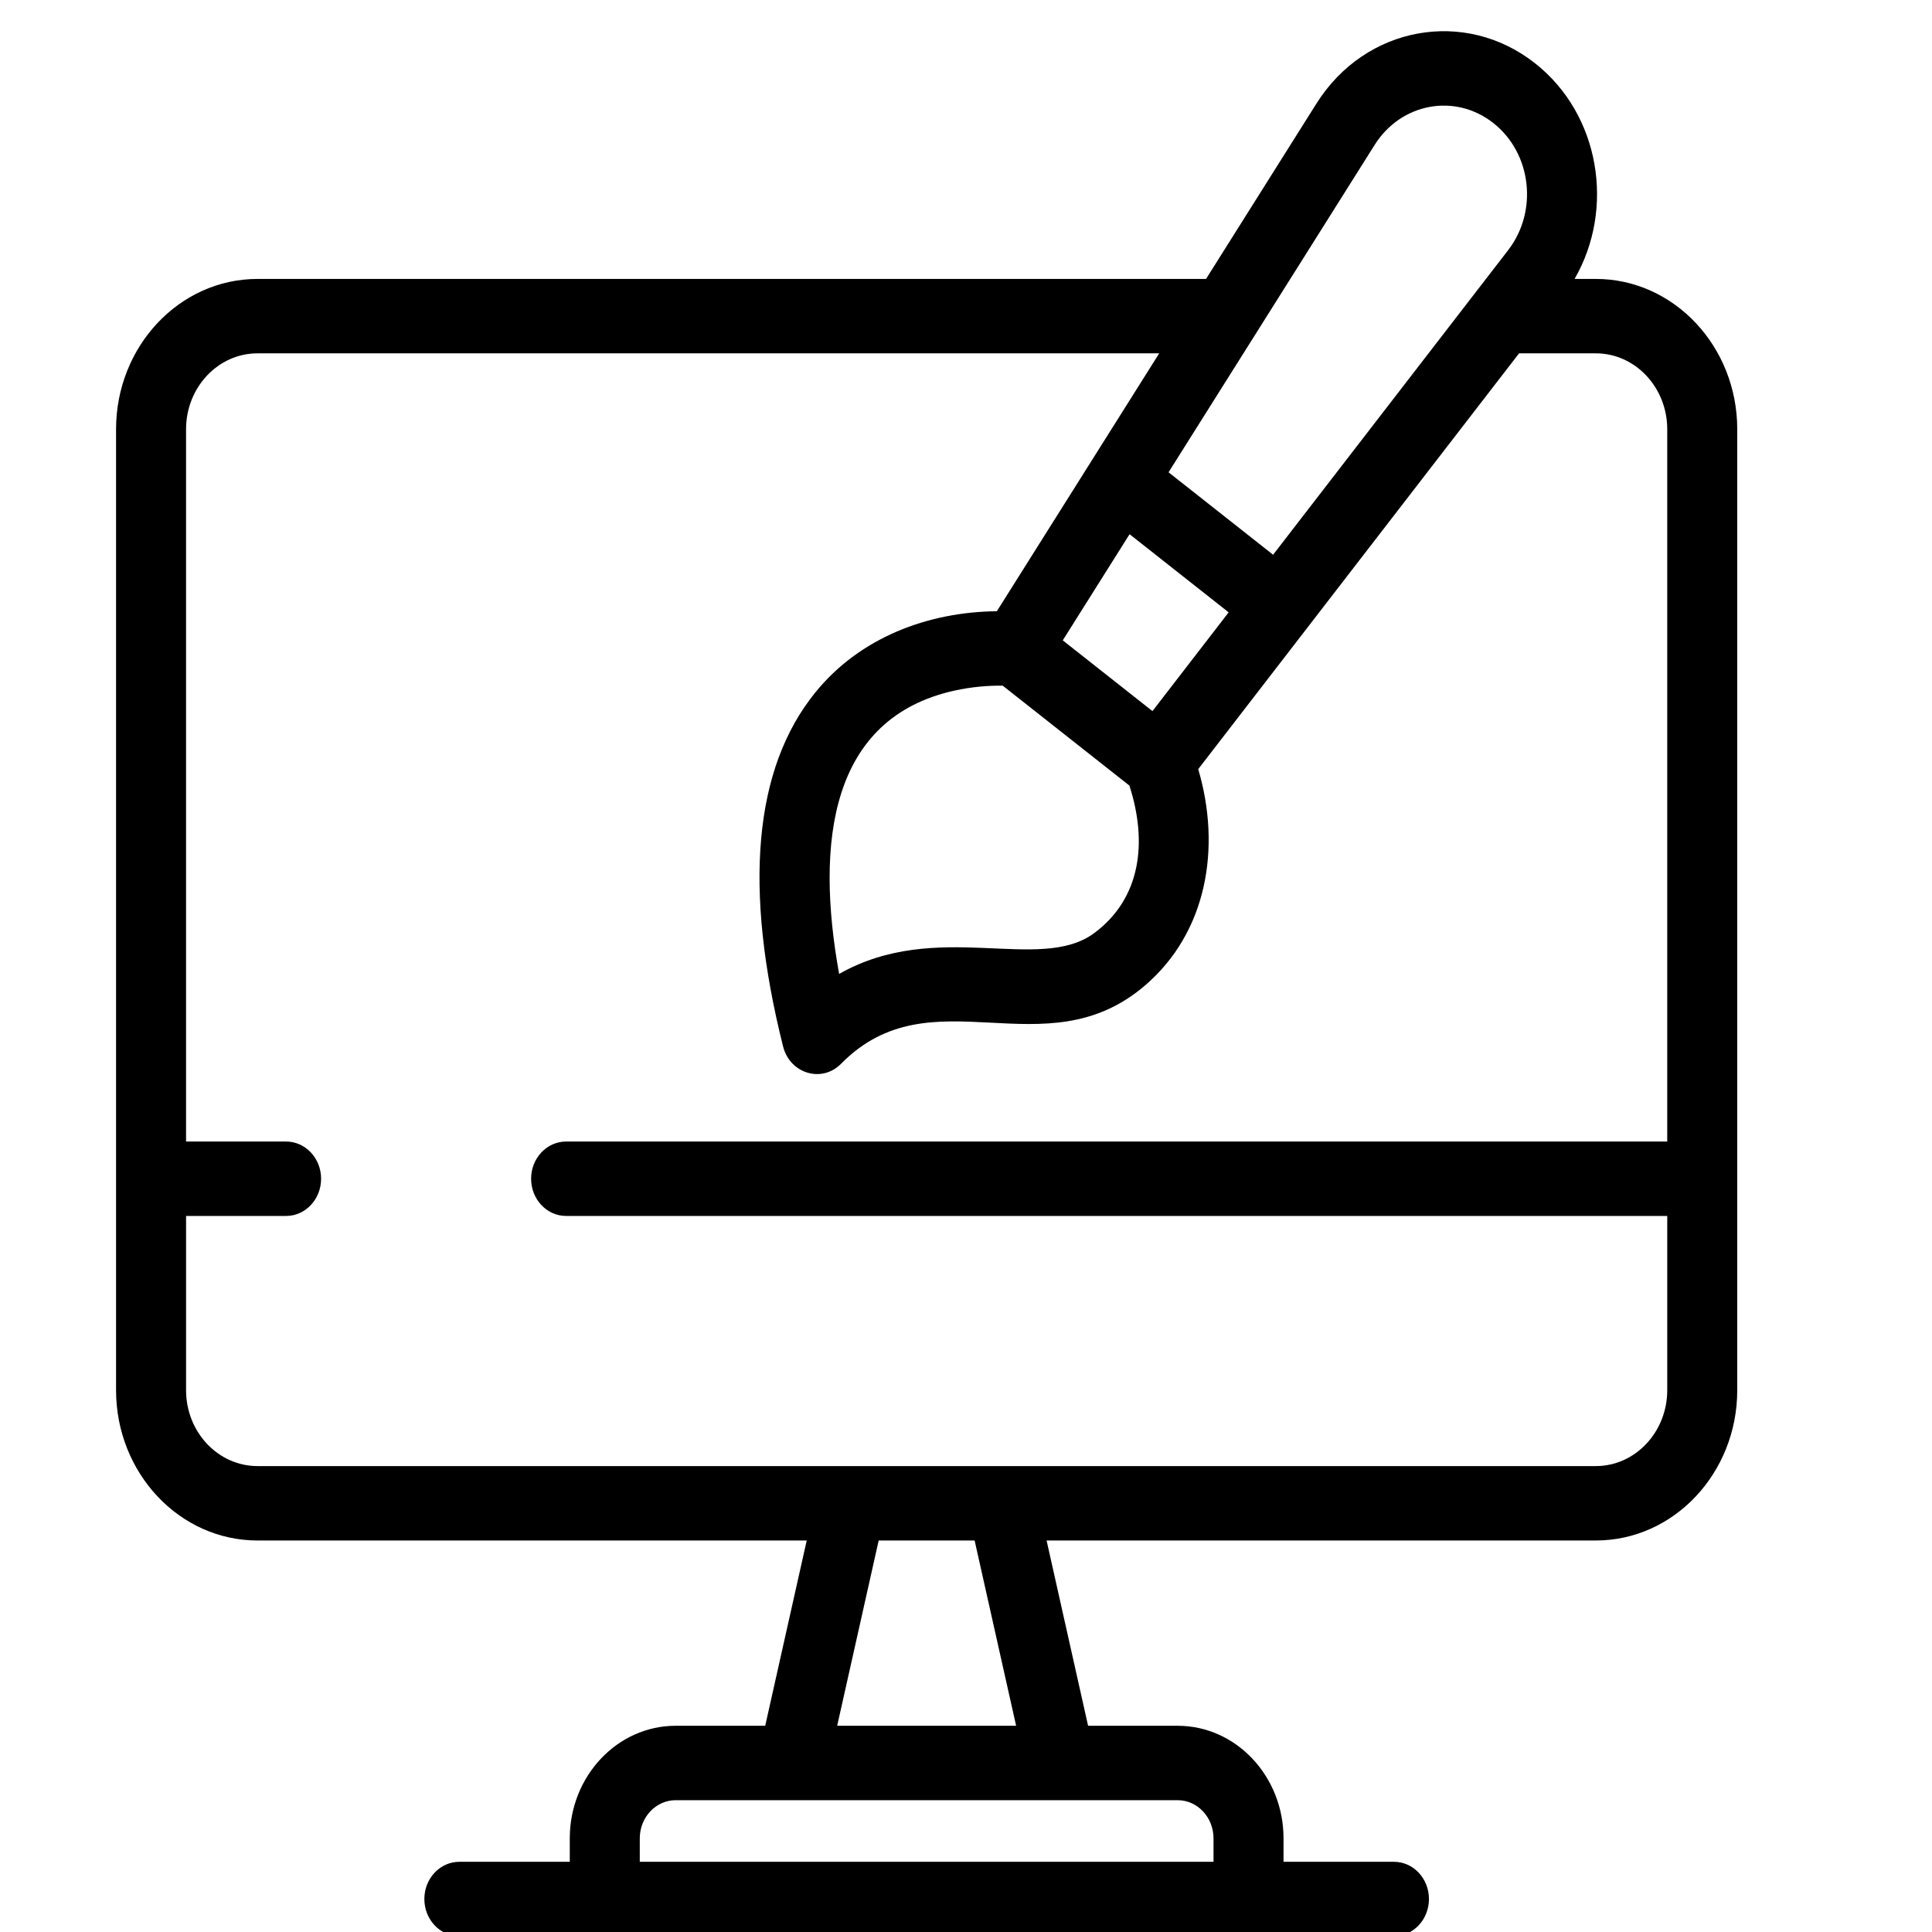 <?xml version="1.0" encoding="UTF-8" standalone="no"?>
<!DOCTYPE svg PUBLIC "-//W3C//DTD SVG 1.1//EN" "http://www.w3.org/Graphics/SVG/1.1/DTD/svg11.dtd">
<svg width="100%" height="100%" viewBox="0 0 21 21" version="1.1" xmlns="http://www.w3.org/2000/svg" xmlns:xlink="http://www.w3.org/1999/xlink" xml:space="preserve" xmlns:serif="http://www.serif.com/" style="fill-rule:evenodd;clip-rule:evenodd;stroke-linejoin:round;stroke-miterlimit:2;">
    <g transform="matrix(1,0,0,1,-5643.83,-3230.15)">
        <g id="Artboard1" transform="matrix(0.008,0,0,0.013,5644.12,3230.15)">
            <rect x="-34.623" y="0" width="2514.94" height="1644.73" style="fill:none;"/>
            <g id="DESIGNED-BY-FREEPIK" serif:id="DESIGNED BY FREEPIK">
            </g>
            <g id="DESIGNED-BY-FREEPIK1" serif:id="DESIGNED BY FREEPIK">
            </g>
            <g id="DESIGNED-BY-FREEPIK2" serif:id="DESIGNED BY FREEPIK">
            </g>
            <g id="DESIGNED-BY-FREEPIK3" serif:id="DESIGNED BY FREEPIK">
            </g>
            <g id="Layer-1" serif:id="Layer 1">
            </g>
            <g id="DESIGNED-BY-FREEPIK4" serif:id="DESIGNED BY FREEPIK">
            </g>
            <g id="DESIGNED-BY-FREEPIK5" serif:id="DESIGNED BY FREEPIK">
            </g>
            <g transform="matrix(4.756,0,0,3.111,5.25,26.079)">
                <path d="M447.174,66.583L441.099,66.583C452.679,47.73 448.403,22.42 429.819,8.631C409.794,-6.225 381.338,-1.443 367.363,19.441L335.817,66.584L64.826,66.584C42.551,66.584 24.43,84.705 24.43,106.98L24.43,365.249C24.43,387.523 42.551,405.645 64.826,405.645L221.737,405.645L209.881,455.441L184.292,455.441C167.616,455.441 154.048,469.008 154.048,485.685L154.048,491.999L122.504,491.999C116.981,491.999 112.504,496.477 112.504,501.999C112.504,507.521 116.981,511.999 122.504,511.999L389.497,511.999C395.02,511.999 399.497,507.521 399.497,501.999C399.497,496.477 395.02,491.999 389.497,491.999L357.953,491.999L357.953,485.685C357.953,469.008 344.385,455.441 327.709,455.441L302.12,455.441L290.264,405.645L447.175,405.645C469.45,405.645 487.571,387.523 487.571,365.249L487.571,106.979C487.571,84.704 469.45,66.583 447.174,66.583ZM303.895,242.378C288.26,253.323 258.97,238.446 230.998,253.372C224.174,217.918 228.477,184.573 264.001,177.214C268.592,176.257 273.535,175.824 277.743,175.908C289.766,184.828 301.928,193.851 313.918,202.748C319.167,218.016 317.197,233.067 303.895,242.378ZM313.973,135.192L342.279,156.194L320.511,182.734C311.549,176.086 303.845,170.37 294.883,163.72C296.744,160.939 312.272,137.733 313.973,135.192ZM383.986,30.563C391.559,19.243 407.006,16.609 417.902,24.694C428.802,32.779 430.754,48.325 422.117,58.856C406.792,77.538 370.359,121.959 354.976,140.713L325.107,118.552L383.986,30.563ZM337.952,485.685L337.952,491.999L174.048,491.999L174.048,485.685C174.048,480.037 178.644,475.441 184.292,475.441L327.708,475.441C333.356,475.441 337.952,480.037 337.952,485.685ZM281.561,455.441L230.439,455.441L242.295,405.645L269.705,405.645L281.561,455.441ZM467.572,365.249C467.572,376.496 458.422,385.645 447.175,385.645L64.827,385.645C53.58,385.645 44.43,376.496 44.43,365.249L44.43,318.42L73.006,318.42C78.528,318.42 83.005,313.942 83.005,308.42C83.005,302.898 78.528,298.42 73.006,298.42L44.428,298.42L44.428,106.979C44.428,95.732 53.578,86.582 64.825,86.582L322.435,86.582C312.855,100.899 284.906,142.666 276.054,155.895C256.457,156.072 236.892,162.899 224.085,177.851C206.656,198.195 203.594,230.163 214.984,272.864C216.931,280.166 226.042,282.781 231.554,277.516C257.411,252.809 289.614,279.759 318.453,256.417C336.056,242.167 340.222,219.514 333.584,198.33C342.557,187.39 416.247,97.548 425.241,86.582L447.173,86.582C458.42,86.582 467.57,95.732 467.57,106.979L467.57,298.419L153.002,298.419C147.479,298.419 143.002,302.897 143.002,308.419C143.002,313.941 147.479,318.419 153.002,318.419L467.572,318.419L467.572,365.249Z" style="fill-rule:nonzero;"/>
            </g>
        </g>
    </g>
</svg>
